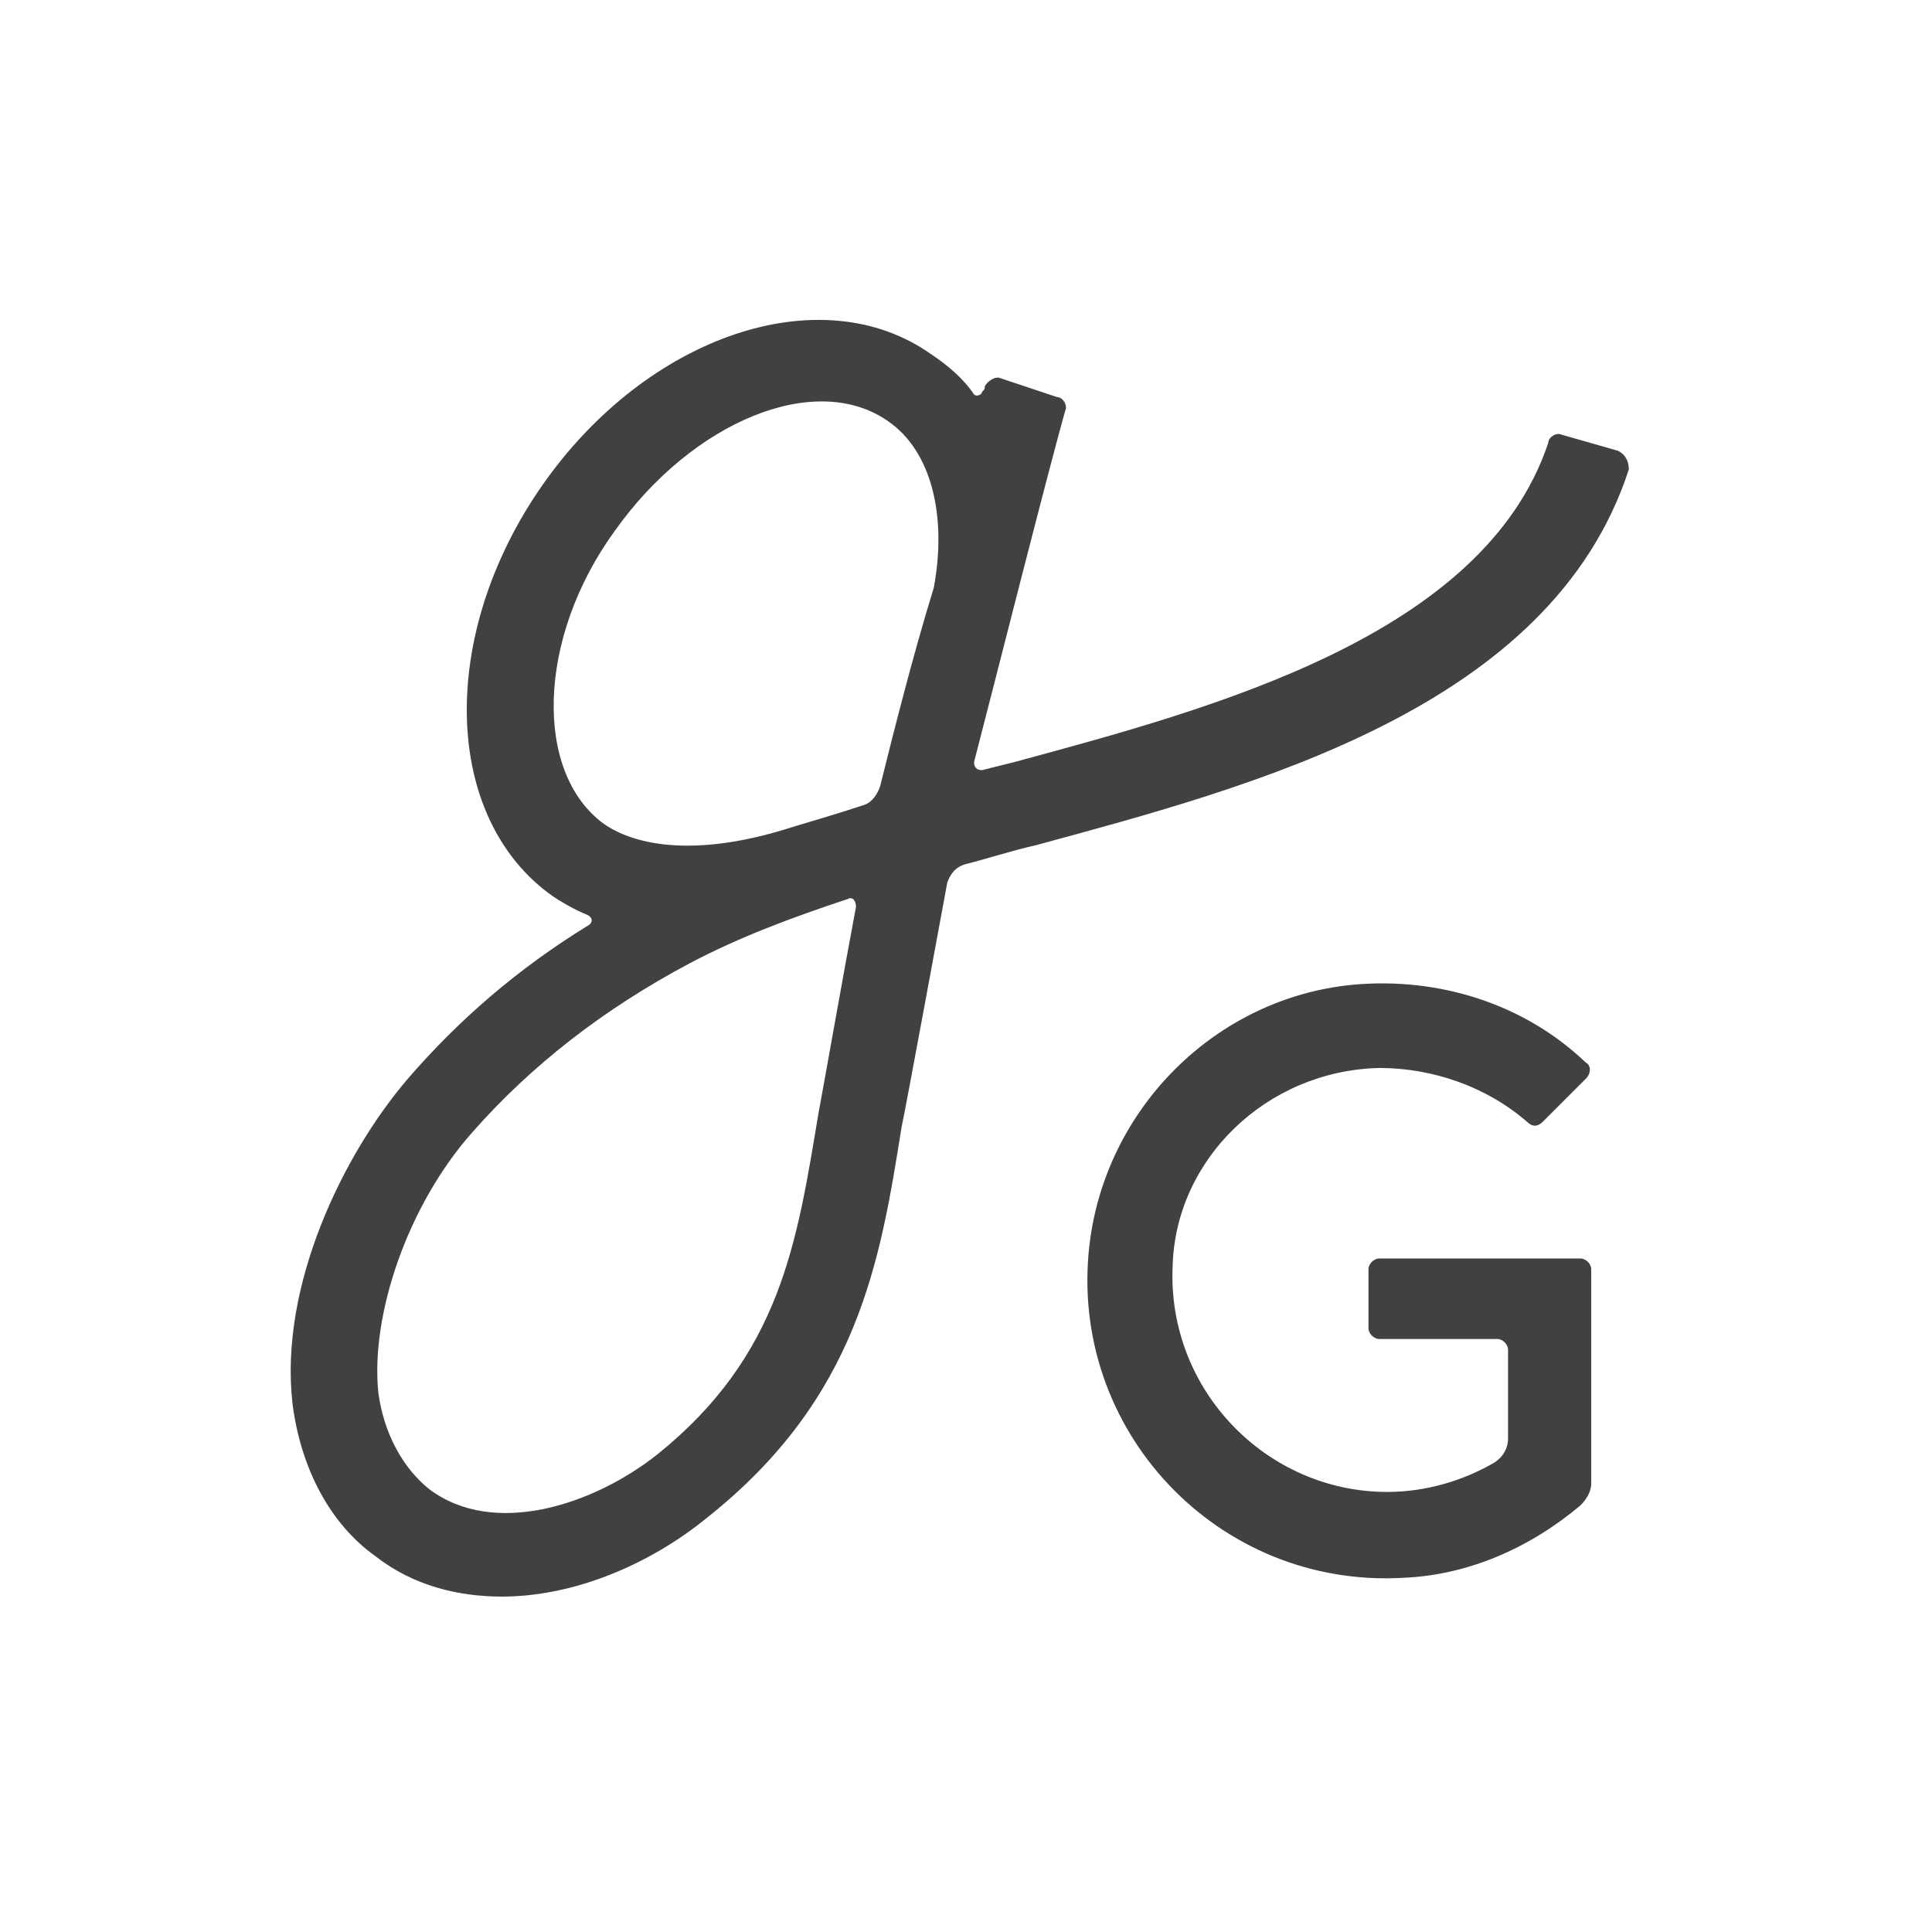 <?xml version="1.0" encoding="utf-8"?>
<!-- Generator: Adobe Illustrator 22.0.1, SVG Export Plug-In . SVG Version: 6.00 Build 0)  -->
<!DOCTYPE svg PUBLIC "-//W3C//DTD SVG 1.1//EN" "http://www.w3.org/Graphics/SVG/1.1/DTD/svg11.dtd">
<svg version="1.1" id="Layer_1" xmlns="http://www.w3.org/2000/svg" xmlns:xlink="http://www.w3.org/1999/xlink" x="0px" y="0px"
	 viewBox="0 0 72 72" enable-background="new 0 0 72 72" xml:space="preserve">
<g>
	<g>
		<g>
			<path fill="#414141" d="M51.4,39.8c2,0,4,0.7,5.5,2c0.2,0.2,0.4,0.2,0.6,0l1.6-1.6c0.2-0.2,0.2-0.5,0-0.6
				c-2.3-2.2-5.5-3.2-8.7-2.9c-5.1,0.5-9.2,4.6-9.8,9.7c-0.8,6.9,4.8,12.8,11.7,12.4c2.4-0.1,4.7-1.1,6.6-2.7l0,0
				c0.2-0.2,0.4-0.5,0.4-0.8l0-8c0-0.2-0.2-0.4-0.4-0.4h-7.5c-0.2,0-0.4,0.2-0.4,0.4v2.2c0,0.2,0.2,0.4,0.4,0.4h4.4
				c0.2,0,0.4,0.2,0.4,0.4l0,3.3c0,0.4-0.2,0.7-0.5,0.9c-1.2,0.7-2.6,1.1-4,1.1c-4.5,0-8.2-3.8-8-8.4C43.8,43.2,47.2,39.9,51.4,39.8
				z"/>
		</g>
	</g>
	<g>
		<path fill="#414141" d="M60.3,16.8l-2.1-0.6c-0.2-0.1-0.5,0.1-0.5,0.3c-2.4,7.2-12.5,9.9-19.9,11.9l-1.2,0.3
			c-0.2,0-0.3-0.1-0.3-0.3c0.6-2.3,2.8-11,3.4-13.1c0.1-0.2-0.1-0.5-0.3-0.5l-2.1-0.7c-0.2-0.1-0.5,0.1-0.6,0.3c0,0.1,0,0.1-0.1,0.2
			c0,0.1-0.2,0.2-0.3,0.1c-0.4-0.6-1-1.1-1.6-1.5c-4.1-2.9-10.6-0.7-14.5,4.9c-3.9,5.6-3.7,12.4,0.4,15.3c0.3,0.2,0.8,0.5,1.3,0.7
			c0.2,0.1,0.2,0.3,0,0.4c-2.6,1.6-4.8,3.5-6.7,5.7c-2.4,2.8-4.8,7.7-4.3,12.1c0.3,2.4,1.4,4.5,3.1,5.7c1.4,1.1,3.1,1.5,4.7,1.5
			c2.7,0,5.5-1.2,7.6-2.9C32,52.1,32.8,47,33.6,42c0.1-0.4,1.7-9.1,1.7-9.1c0.1-0.3,0.3-0.6,0.7-0.7c0.8-0.2,1.7-0.5,2.6-0.7
			c8.1-2.2,19.2-5.1,22.1-14C60.7,17.1,60.5,16.9,60.3,16.8z M30.5,41.5c-0.8,4.8-1.4,9-6,12.7c-2.4,1.9-6.1,3.1-8.5,1.3
			c-1-0.8-1.7-2.1-1.9-3.6c-0.3-2.9,1.1-7,3.5-9.7c2.2-2.5,4.9-4.6,8.1-6.3c1.9-1,3.8-1.7,5.9-2.4c0.2-0.1,0.3,0.1,0.3,0.3
			C31.5,35.9,30.6,41,30.5,41.5z M32.8,29.3c-0.1,0.3-0.3,0.6-0.6,0.7c-0.9,0.3-2.6,0.8-2.6,0.8c-4.3,1.4-6.4,0.4-7.1-0.1
			c-2.6-1.9-2.5-6.9,0.4-10.9c2.9-4.1,7.5-6,10.2-4.1c1.6,1.1,2.2,3.5,1.7,6.2C34,24.5,33.3,27.3,32.8,29.3z"/>
	</g>
</g>
</svg>
